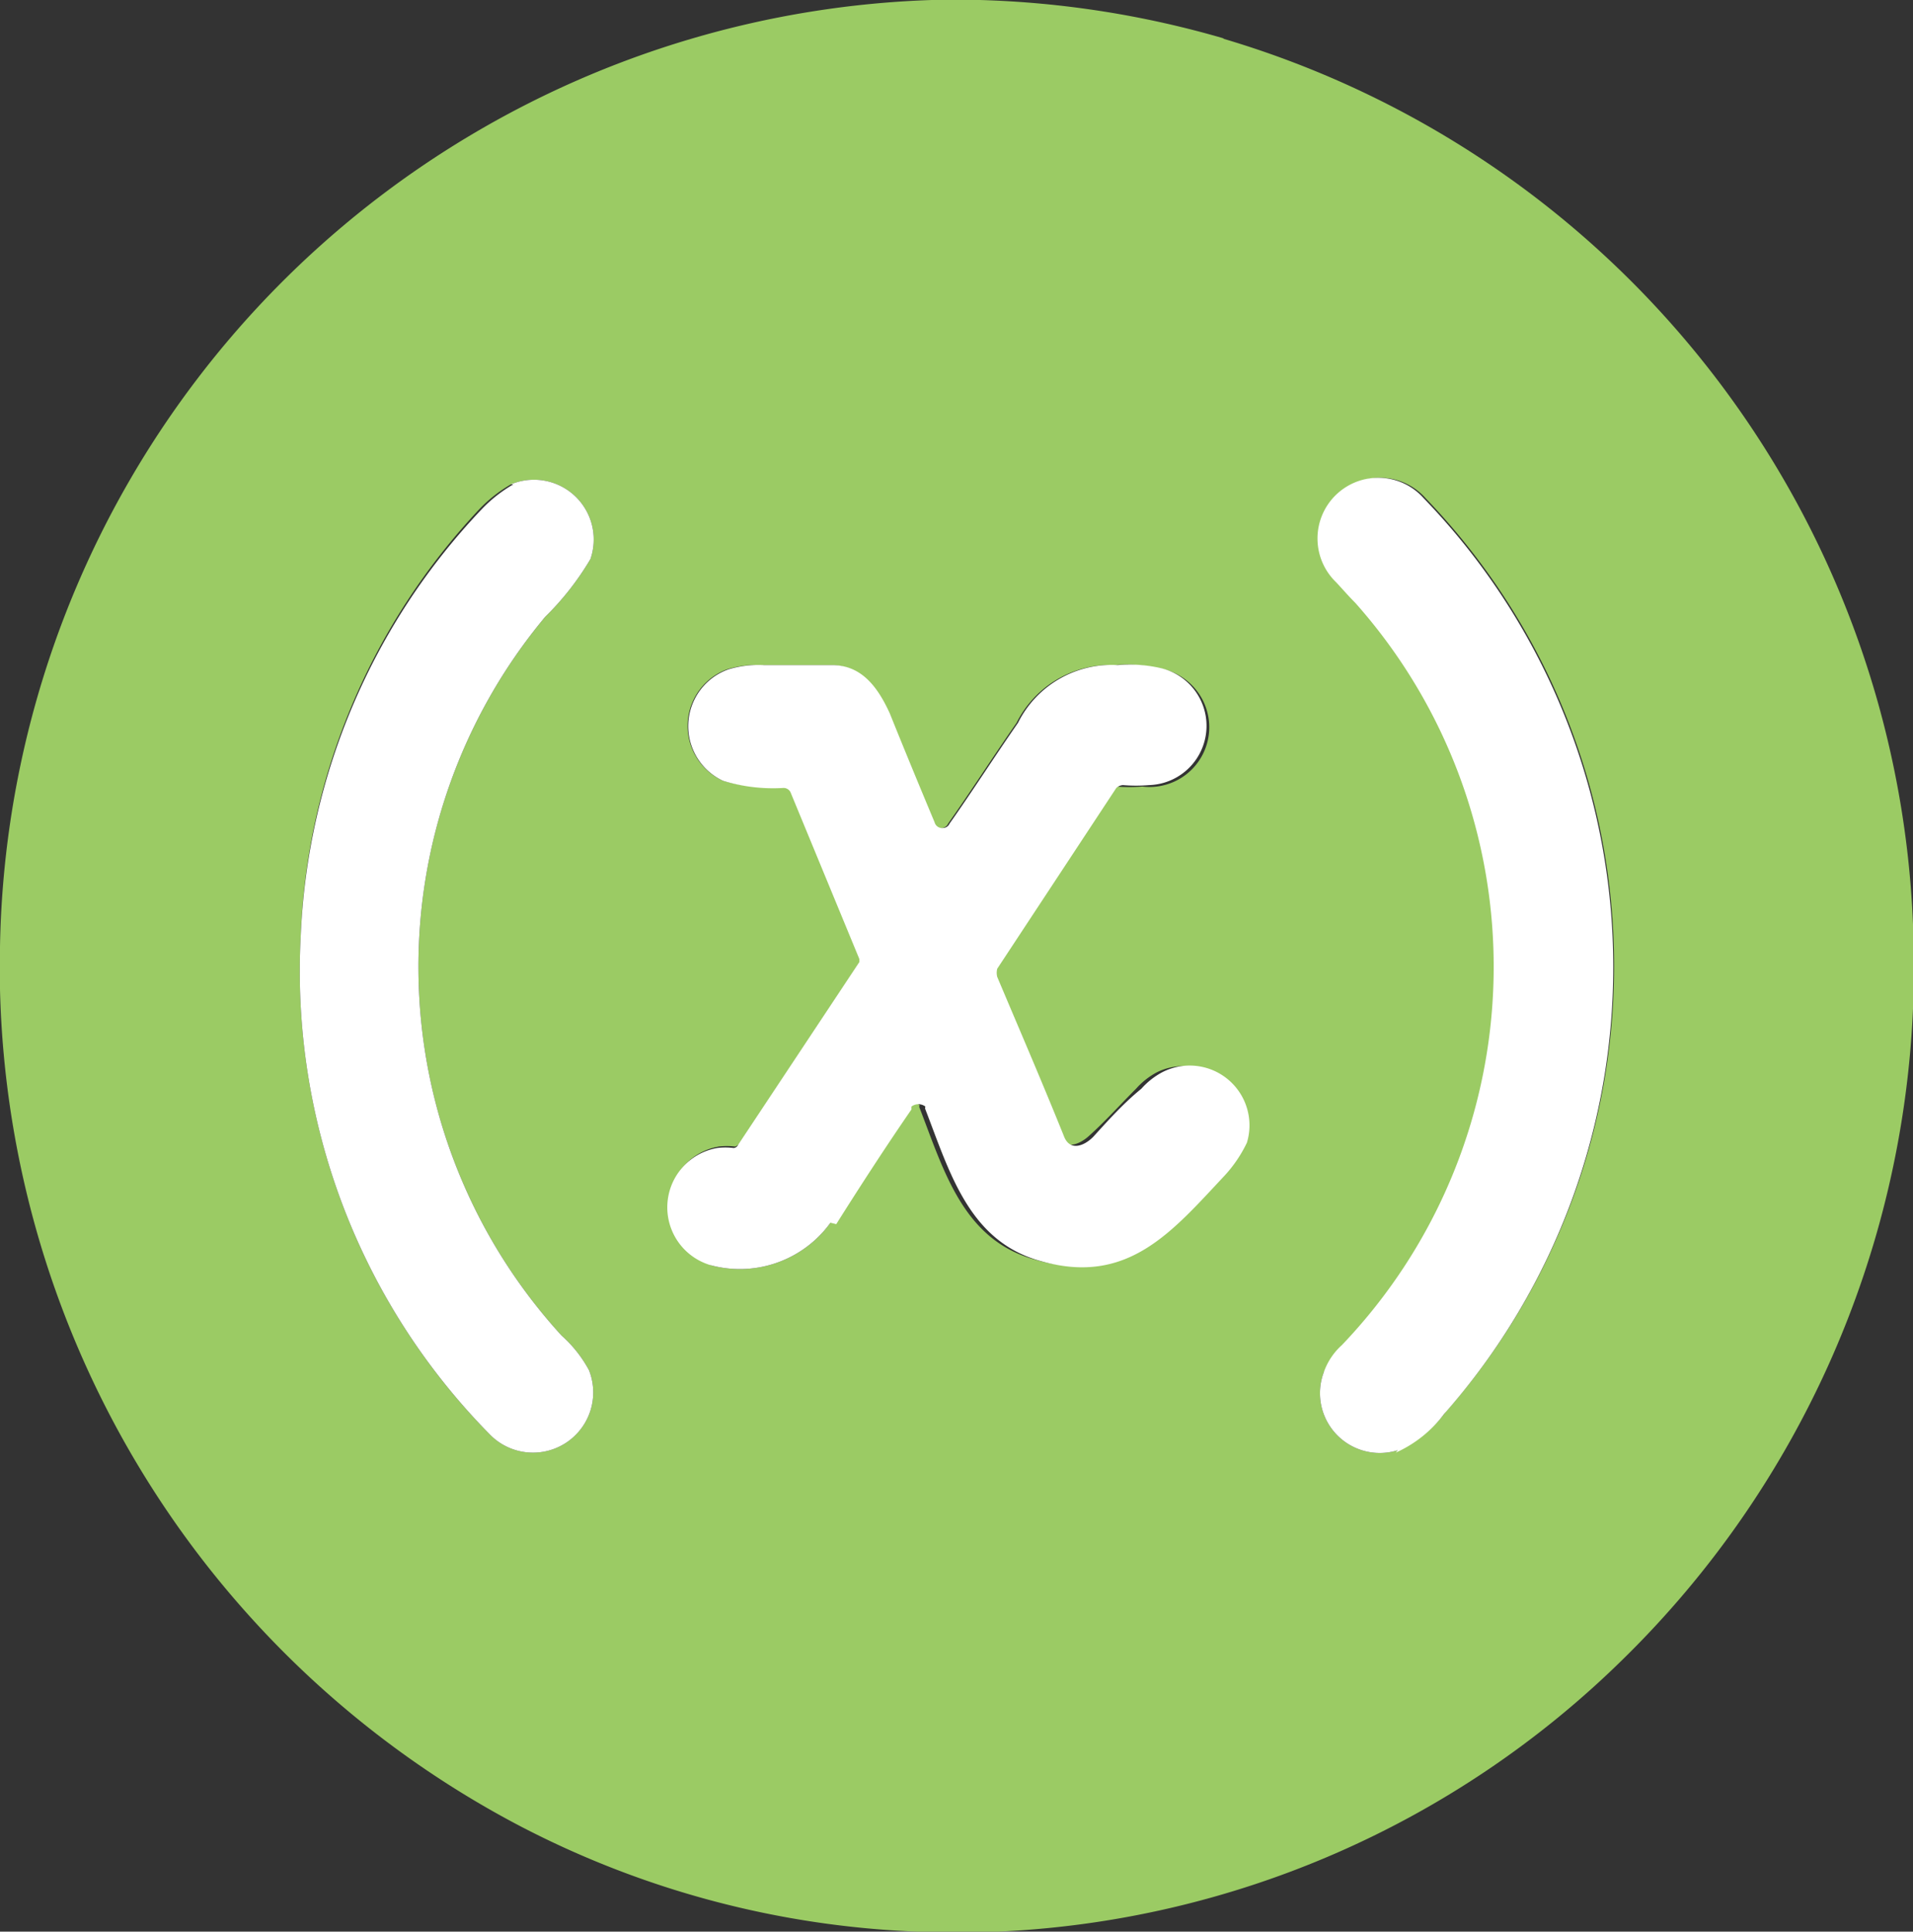 <svg xmlns="http://www.w3.org/2000/svg" viewBox="0 0 39.69 40.08"><rect x="0" y="0" width="39.69" height="40.08" fill="#333333" stroke="none"/><defs><style>.cls-1{fill:#9bcb64;}.cls-2{fill:#fff;}</style></defs><g id="Слой_2" data-name="Слой 2"><g id="Слой_1-2" data-name="Слой 1"><path class="cls-1" d="M25.37.8A20,20,0,0,1,39.69,19.18v1.75a20.09,20.09,0,0,1-6,13.48,19.74,19.74,0,0,1-13,5.67H19.05a19.44,19.44,0,0,1-8.22-2.17A20.15,20.15,0,0,1,0,20.53v-.89A20,20,0,0,1,19.33,0h1a20.1,20.1,0,0,1,5.07.8ZM12.25,11.6a1.24,1.24,0,0,0-1.65-1.55,2.93,2.93,0,0,0-.65.51,13.69,13.69,0,0,0-3.71,8.85,13.69,13.69,0,0,0,3.91,10.34,1.25,1.25,0,0,0,2.07-1.32,2.63,2.63,0,0,0-.57-.72,11.34,11.34,0,0,1-.34-14.91,5.84,5.84,0,0,0,.94-1.2ZM27.47,28.46A1.24,1.24,0,0,0,29,30.09a2.55,2.55,0,0,0,1-.8,14,14,0,0,0-.42-18.95,1.26,1.26,0,1,0-1.82,1.74c.14.15.26.29.4.43a11.36,11.36,0,0,1-.28,15.4,1.36,1.36,0,0,0-.37.55ZM14.74,26.25a2.32,2.32,0,0,0,2.49-.88c.51-.81,1-1.61,1.56-2.38,0,0,0,0,0-.06a.24.24,0,0,1,.29,0,.07.07,0,0,0,0,.06c.51,1.32.91,2.75,2.41,3.15,1.76.51,2.72-.63,3.8-1.78a2.77,2.77,0,0,0,.46-.68A1.24,1.24,0,0,0,24,22.25a1.56,1.56,0,0,0-.43.34c-.34.34-.65.69-1,1-.2.17-.48.26-.6,0-.45-1.12-.93-2.23-1.39-3.32a.34.34,0,0,1,0-.17l2.44-3.72a.22.22,0,0,1,.14-.06,3.26,3.26,0,0,0,.54,0A1.23,1.23,0,0,0,24,13.86a2.86,2.86,0,0,0-.88-.06A2.17,2.17,0,0,0,21.09,15c-.48.69-.94,1.41-1.42,2.09a.15.15,0,0,1-.14.09.16.16,0,0,1-.17-.12c-.31-.74-.62-1.49-.93-2.26-.26-.57-.6-1-1.2-1H15.82a2.15,2.15,0,0,0-.74.09A1.25,1.25,0,0,0,15,16.2a3.55,3.55,0,0,0,1.27.12.16.16,0,0,1,.17.11l1.42,3.44v.06l-2.52,3.8s-.06.06-.09.06a1.34,1.34,0,0,0-.34,0,1.25,1.25,0,0,0-.14,2.43Z"/><path class="cls-2" d="M10.6,10.05a1.24,1.24,0,0,1,1.65,1.55,5.84,5.84,0,0,1-.94,1.2,11.34,11.34,0,0,0,.34,14.91,2.63,2.63,0,0,1,.57.72,1.25,1.25,0,0,1-2.07,1.32A13.69,13.69,0,0,1,6.24,19.41,13.69,13.69,0,0,1,10,10.56a2.93,2.93,0,0,1,.65-.51Z"/><path class="cls-2" d="M29,30.09a1.24,1.24,0,0,1-1.53-1.63,1.36,1.36,0,0,1,.37-.55,11.36,11.36,0,0,0,.28-15.4c-.14-.14-.26-.28-.4-.43a1.26,1.26,0,1,1,1.82-1.74,14,14,0,0,1,.42,19,2.55,2.55,0,0,1-1,.8Z"/><path class="cls-2" d="M17.23,25.37a2.32,2.32,0,0,1-2.49.88,1.25,1.25,0,0,1,.14-2.43,1.34,1.34,0,0,1,.34,0s.06,0,.09-.06l2.52-3.8v-.06l-1.42-3.44a.16.16,0,0,0-.17-.11A3.55,3.55,0,0,1,15,16.2a1.25,1.25,0,0,1,.11-2.31,2.15,2.15,0,0,1,.74-.09h1.41c.6,0,.94.43,1.2,1,.31.77.62,1.52.93,2.26a.16.16,0,0,0,.17.12.15.15,0,0,0,.14-.09c.48-.68.94-1.4,1.42-2.09a2.17,2.17,0,0,1,2.07-1.2,2.86,2.86,0,0,1,.88.06,1.23,1.23,0,0,1-.23,2.43,3.26,3.26,0,0,1-.54,0,.22.22,0,0,0-.14.06L20.69,20.1a.34.34,0,0,0,0,.17c.46,1.09.94,2.2,1.39,3.32.12.29.4.2.6,0,.31-.34.62-.69,1-1a1.56,1.56,0,0,1,.43-.34,1.24,1.24,0,0,1,1.76,1.46,2.77,2.77,0,0,1-.46.68c-1.08,1.15-2,2.29-3.8,1.78-1.5-.4-1.9-1.83-2.41-3.15a.07.07,0,0,1,0-.06.24.24,0,0,0-.29,0s0,0,0,.06c-.53.77-1.05,1.57-1.56,2.38Z"/></g></g></svg>